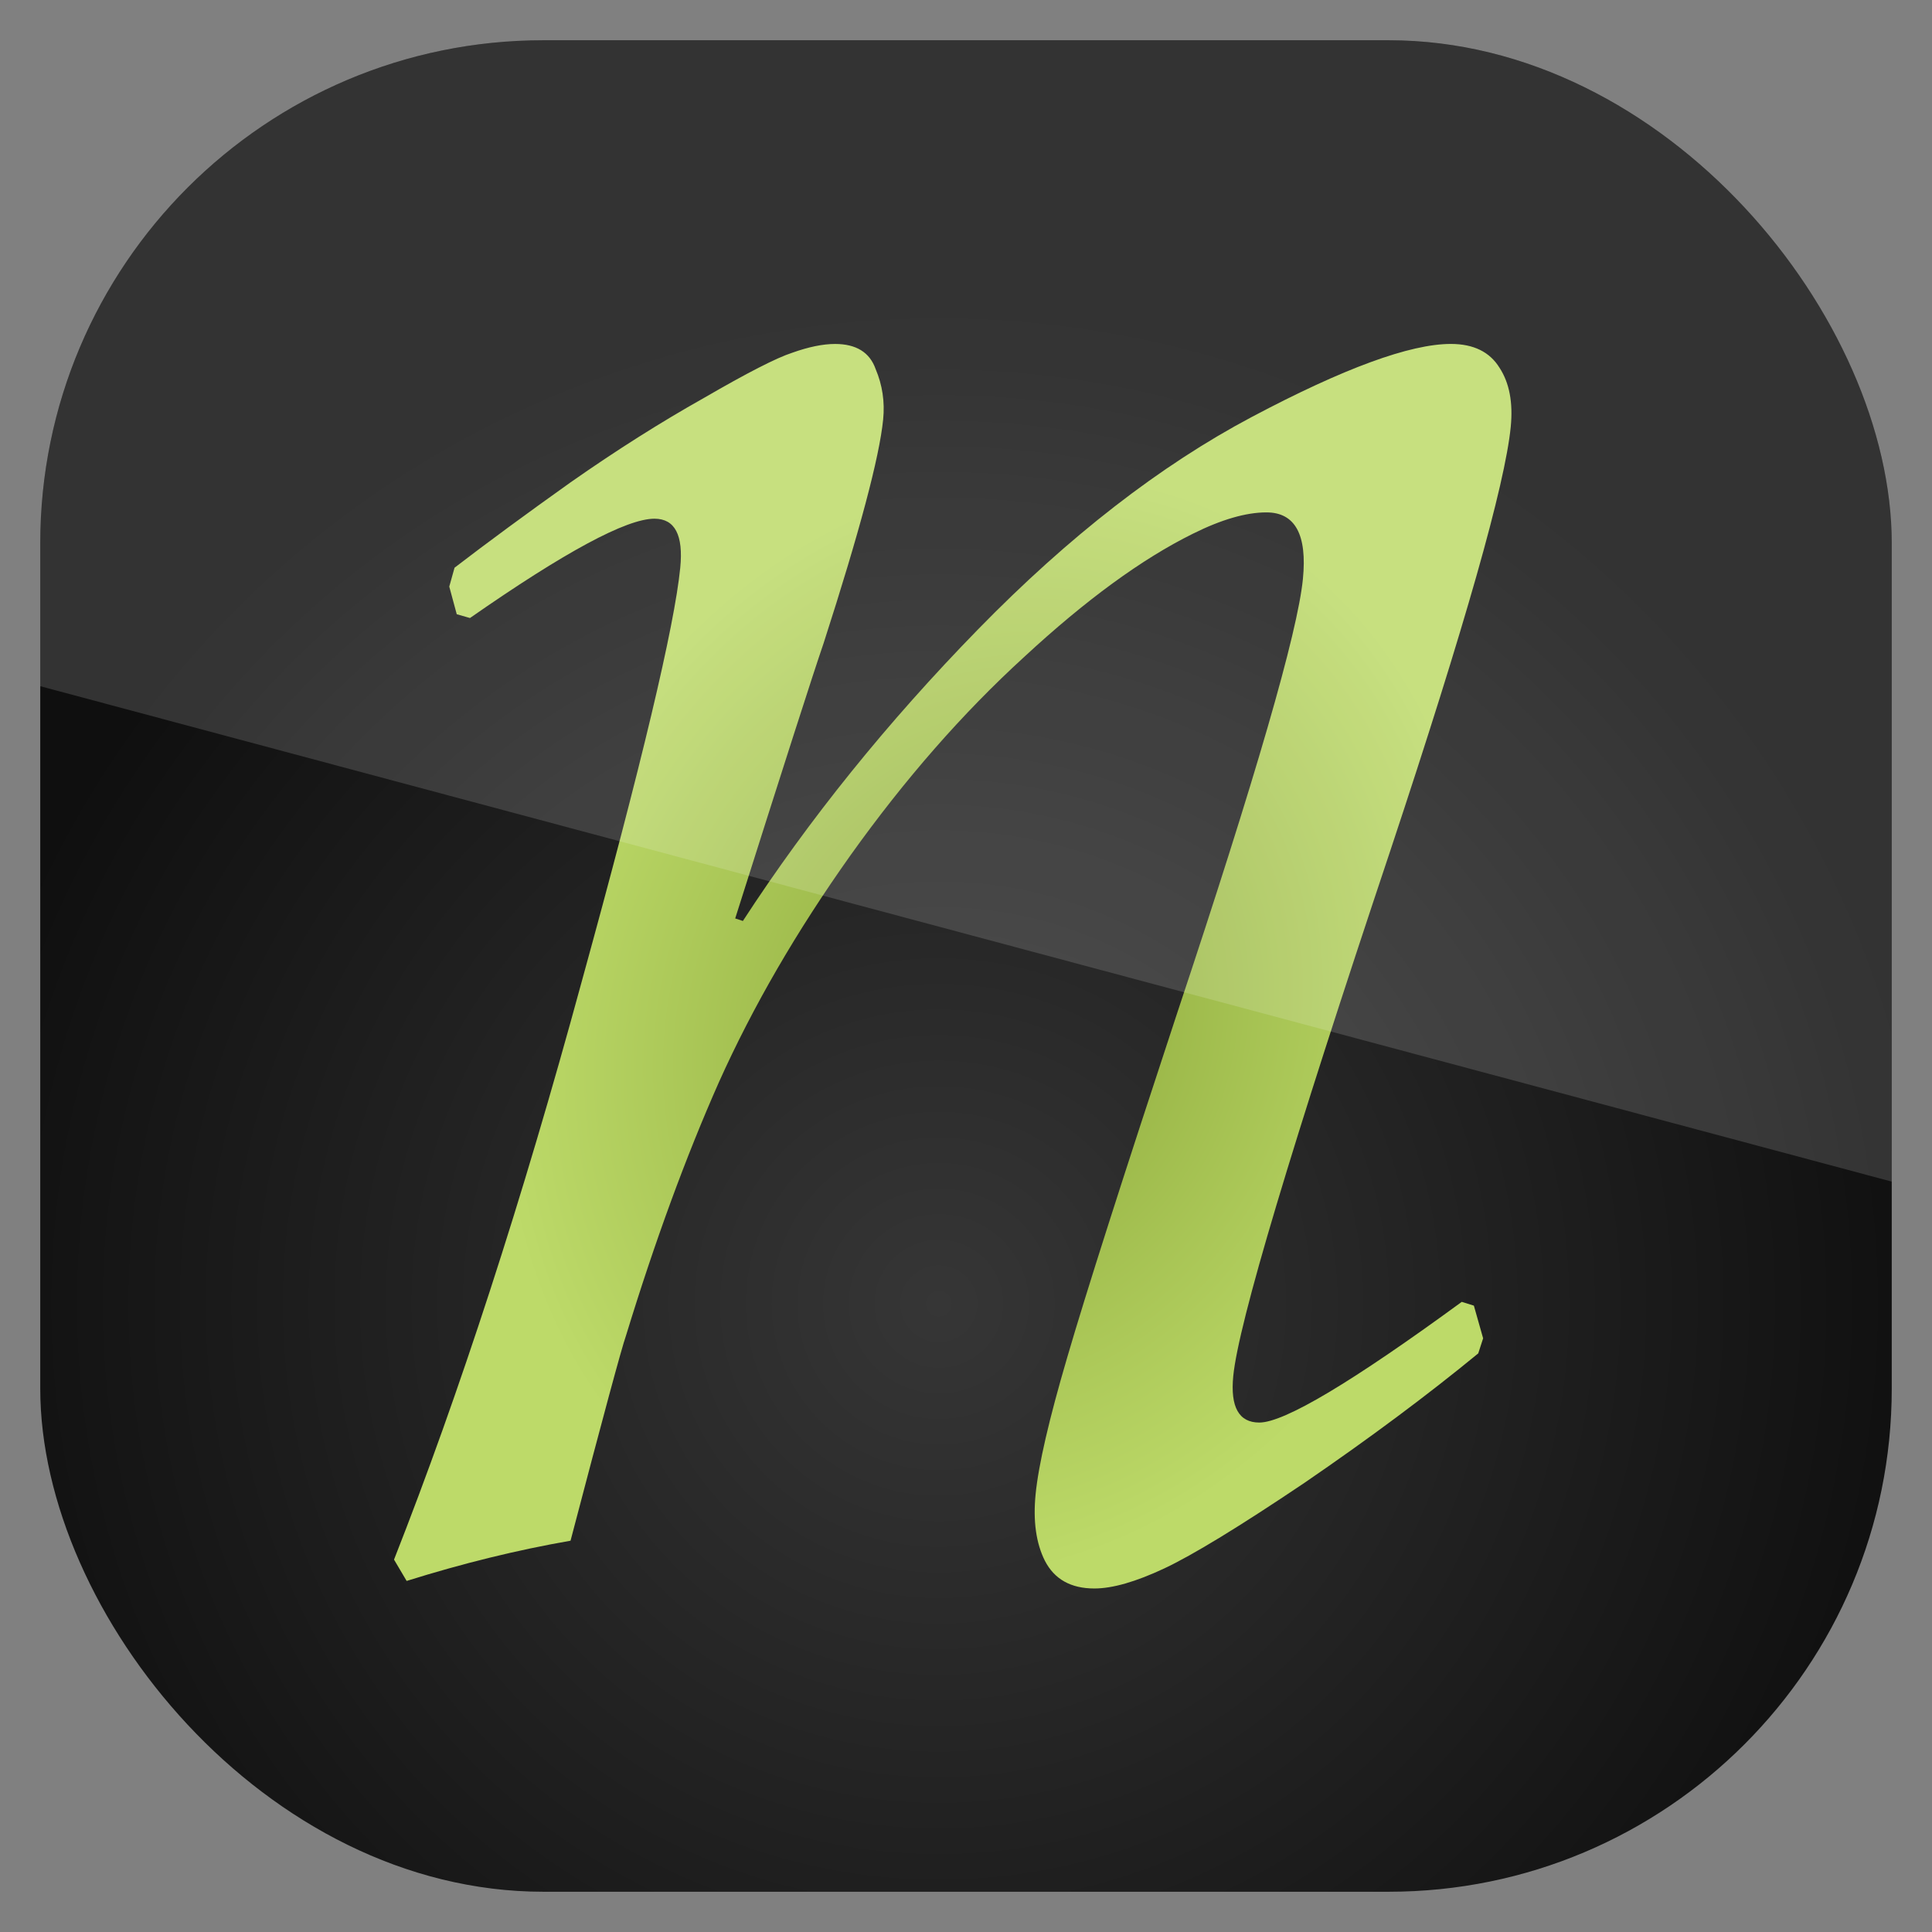 <?xml version="1.0" encoding="UTF-8" standalone="no"?>
<!-- Created with Inkscape (http://www.inkscape.org/) -->

<svg
   xmlns:dc="http://purl.org/dc/elements/1.1/"
   xmlns:cc="http://creativecommons.org/ns#"
   xmlns:rdf="http://www.w3.org/1999/02/22-rdf-syntax-ns#"
   xmlns:svg="http://www.w3.org/2000/svg"
   xmlns="http://www.w3.org/2000/svg"
   xmlns:xlink="http://www.w3.org/1999/xlink"
   xmlns:sodipodi="http://sodipodi.sourceforge.net/DTD/sodipodi-0.dtd"
   xmlns:inkscape="http://www.inkscape.org/namespaces/inkscape"
   id="svg11037"
   height="96"
   width="96"
   version="1.1"
   inkscape:version="0.48.5 r10040"
   sodipodi:docname="nvtv.svg">
  <rect width="100%" height="100%" fill="#808080" stroke="none"/>
  <sodipodi:namedview
     pagecolor="#ffffff"
     bordercolor="#666666"
     borderopacity="1"
     objecttolerance="10"
     gridtolerance="10"
     guidetolerance="10"
     inkscape:pageopacity="0"
     inkscape:pageshadow="2"
     inkscape:window-width="640"
     inkscape:window-height="480"
     id="namedview46163" />
  <defs
     id="defs11039">
    <clipPath
       id="clipPath3009"
       clipPathUnits="userSpaceOnUse">
      <path
         id="path3011"
         style="opacity:.15;fill:#fff"
         d="m-2 956.36h-96v33.562l96 25.687v-59.25z" />
    </clipPath>
    <radialGradient
       id="radialGradient3437"
       gradientUnits="userSpaceOnUse"
       cx="46.834"
       cy="62.696"
       r="42"
       gradientTransform="matrix(1.187 -5.5323e-8 5.5039e-8 1.181 -8.94 947.1)">
      <stop
         id="stop3702"
         style="stop-color:#363636"
         offset="0" />
      <stop
         id="stop3704"
         style="stop-color:#0f0f0f"
         offset="1" />
    </radialGradient>
    <clipPath
       id="clipPath3018"
       clipPathUnits="userSpaceOnUse">
      <rect
         id="rect3020"
         style="opacity:.6"
         rx="25"
         ry="25"
         height="92"
         width="92"
         y="958.36"
         x="2" />
    </clipPath>
    <linearGradient
       id="linearGradient3864">
      <stop
         id="stop3866"
         style="stop-color:#8ca83a"
         offset="0" />
      <stop
         id="stop3868"
         style="stop-color:#bdda69"
         offset="1" />
    </linearGradient>
    <radialGradient
       id="radialGradient3463"
       gradientUnits="userSpaceOnUse"
       xlink:href="#linearGradient3864"
       cx="-15.411"
       cy="42.932"
       r="21.274"
       gradientTransform="matrix(1.203 0 0 1.232 75.772 -4.472)" />
  </defs>
  <g
     id="layer1"
     transform="translate(0 -956.36)">
    <rect
       id="rect2419"
       style="fill:url(#radialGradient3437)"
       clip-path="url(#clipPath3018)"
       rx="6.857"
       ry="6.857"
       height="96"
       width="96"
       y="956.36"
       x="0" />
    <g
       id="text3914"
       style="fill:url(#radialGradient3463)"
       transform="matrix(.95 0 -.104 1.053 -2.1021e-7 956.36)">
      <path
         id="path3427"
         style="fill:url(#radialGradient3463)"
         d="m29.437 74.603-0.771-1.008c2.571-7.87 4.845-16.946 6.822-27.229 2.017-10.282 3.025-16.808 3.025-19.576-0-1.542-0.534-2.313-1.602-2.313-1.463 0-4.508 1.562-9.136 4.686l-0.712-0.178-0.534-1.305 0.178-0.89c1.582-1.186 3.46-2.531 5.636-4.034 2.215-1.503 4.39-2.828 6.525-3.974 2.136-1.186 3.599-1.898 4.39-2.136 0.83-0.277 1.562-0.415 2.195-0.415 1.107 0 1.859 0.396 2.254 1.186 0.435 0.751 0.653 1.542 0.653 2.373-0 1.78-0.653 5.299-1.958 10.559-0.396 1.463-1.463 5.794-3.203 12.991l0.415 0.119c2.926-4.785 6.525-9.373 10.796-13.763 4.271-4.39 8.681-7.731 13.229-10.025 4.548-2.294 7.89-3.441 10.025-3.441 1.186 0 2.076 0.376 2.67 1.127 0.593 0.712 0.89 1.641 0.89 2.788-0 2.729-1.364 9.373-4.093 19.932-3.678 14.079-5.517 22.364-5.517 24.856-0 1.463 0.534 2.195 1.602 2.195 1.305 0 4.627-1.898 9.966-5.695l0.653 0.178 0.653 1.542-0.178 0.712c-2.452 1.977-5.26 4.014-8.424 6.11-3.164 2.057-5.458 3.401-6.881 4.034-1.424 0.633-2.61 0.949-3.559 0.949-1.226-0-2.136-0.435-2.729-1.305-0.554-0.831-0.831-1.879-0.831-3.144-0-1.384 0.316-3.539 0.949-6.466 0.633-2.966 1.958-8.384 3.974-16.254 2.887-11.113 4.33-17.935 4.33-20.466-0-2.096-0.751-3.144-2.254-3.144-1.068 0-2.314 0.336-3.737 1.008-2.531 1.187-5.26 3.124-8.186 5.814-2.927 2.65-5.616 5.774-8.068 9.373-2.412 3.559-4.311 7.119-5.695 10.678-1.345 3.52-2.531 7.514-3.559 11.983-0.158 0.554-0.771 3.777-1.839 9.669-2.729 0.435-5.517 1.068-8.364 1.898" />
    </g>
    <rect
       id="rect3003"
       style="opacity:.15;fill:#fff"
       transform="translate(98)"
       clip-path="url(#clipPath3009)"
       rx="25"
       ry="25"
       height="92"
       width="92"
       y="958.36"
       x="-96" />
  </g>
</svg>
